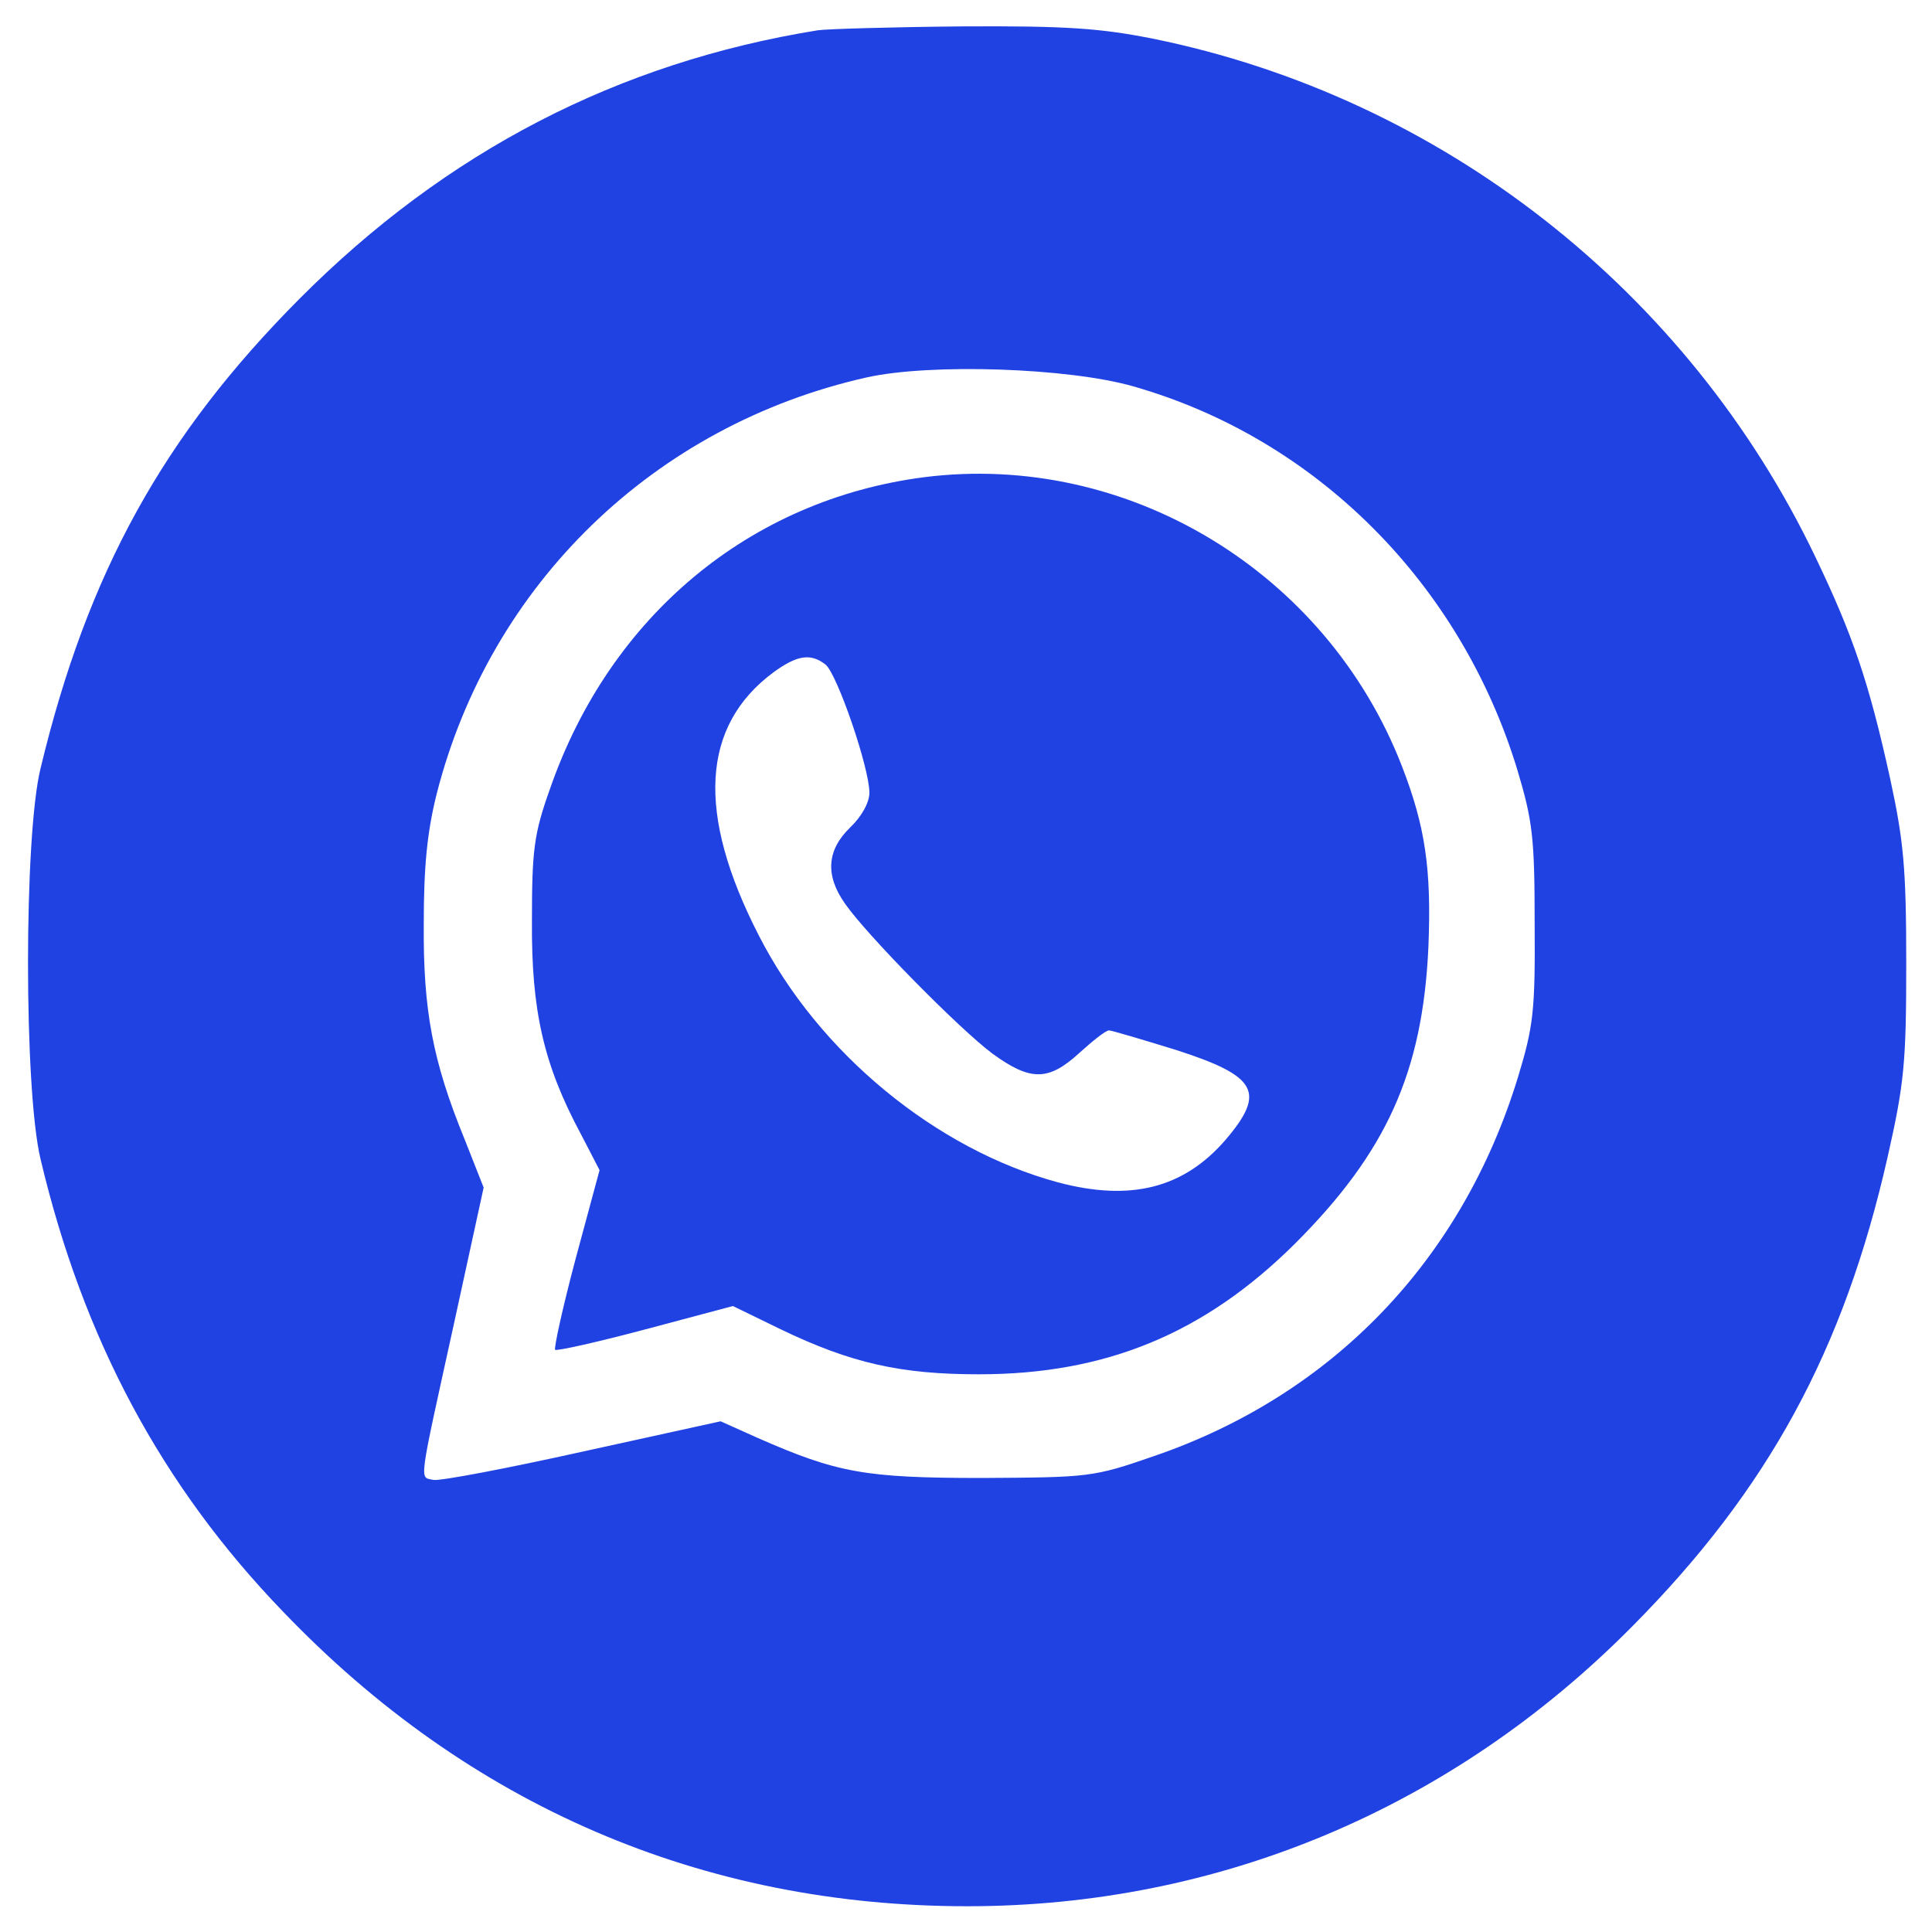 <svg version="1.0" xmlns="http://www.w3.org/2000/svg" viewBox="0 0 300 300"><g fill="#2042E2"><path d="M127 4.7c-31 5-57.7 18.8-80.5 41.7-21.1 21.2-32.9 42.5-40.2 72.9-2.6 10.5-2.6 49.9 0 60.7 6.6 27.9 18.8 50.7 37.6 70.2 28.9 30.2 65.2 45.8 106.3 45.8 39.1 0 75.3-15.2 103.3-43.5 21.1-21.3 32.8-42.8 39.6-72.8 2.6-11.5 2.9-14.7 2.9-30.1 0-14.8-.4-19-2.5-28.7-3.3-15-5.8-22.3-11.6-34.4-19.8-41.4-58.1-71.4-102.9-80.5-8.1-1.6-13.3-2-29.7-1.9-10.9.1-20.9.4-22.3.6zm49 55.3c28.4 8.1 50.8 30.6 59.6 59.5 2.4 8 2.7 10.6 2.7 24 .1 13.5-.2 15.9-2.6 23.8-8.7 28.4-28.8 49.3-56.5 58.8-9.5 3.3-10.1 3.3-26.7 3.4-18.2 0-22.5-.8-34.8-6.2l-5.8-2.6-21.4 4.7c-11.7 2.6-22.2 4.6-23.2 4.4-2.2-.5-2.4 1.2 3.2-24.3l4.6-21.1-3-7.6c-4.9-12-6.4-19.9-6.3-33.3 0-8.8.5-14.2 2-20.2 8.3-32.6 33.8-57.3 66.8-64.7 9.9-2.2 31.3-1.5 41.4 1.4z"/><path d="M143.5 74.1c-27.1 3.5-48.8 21.6-58.1 48.4-2.5 7-2.8 9.5-2.8 20.5-.1 13.9 1.8 22.3 7.6 33.1l2.9 5.6-3.7 13.7c-2 7.5-3.4 13.9-3.2 14.2.3.2 6.6-1.2 14.1-3.2l13.5-3.6 7.4 3.6c11 5.3 18.7 7 30.8 7 19.7 0 35-6.3 49.1-20.3 14.2-14.2 19.8-26.6 20.7-46 .5-12.2-.5-18.8-4.1-28.1-11.7-30.2-42.6-48.9-74.2-44.9zm-15.3 29.1c1.8 1.5 6.8 16 6.8 19.9 0 1.5-1.2 3.7-3 5.4-3.6 3.5-3.9 7.4-.8 11.8 3.4 4.9 17.8 19.5 22.9 23.3 5.9 4.3 8.7 4.3 13.5-.1 2.1-1.9 4.1-3.5 4.6-3.5.4 0 5.1 1.4 10.3 3 12.8 4.1 14.1 6.6 7.8 14-6.5 7.5-14.7 9.6-26 6.6-18.9-5.1-37.2-20.1-46.5-38.4-9.7-18.9-8.9-32.5 2.3-40.8 3.7-2.7 5.8-3 8.1-1.2z"/></g></svg>